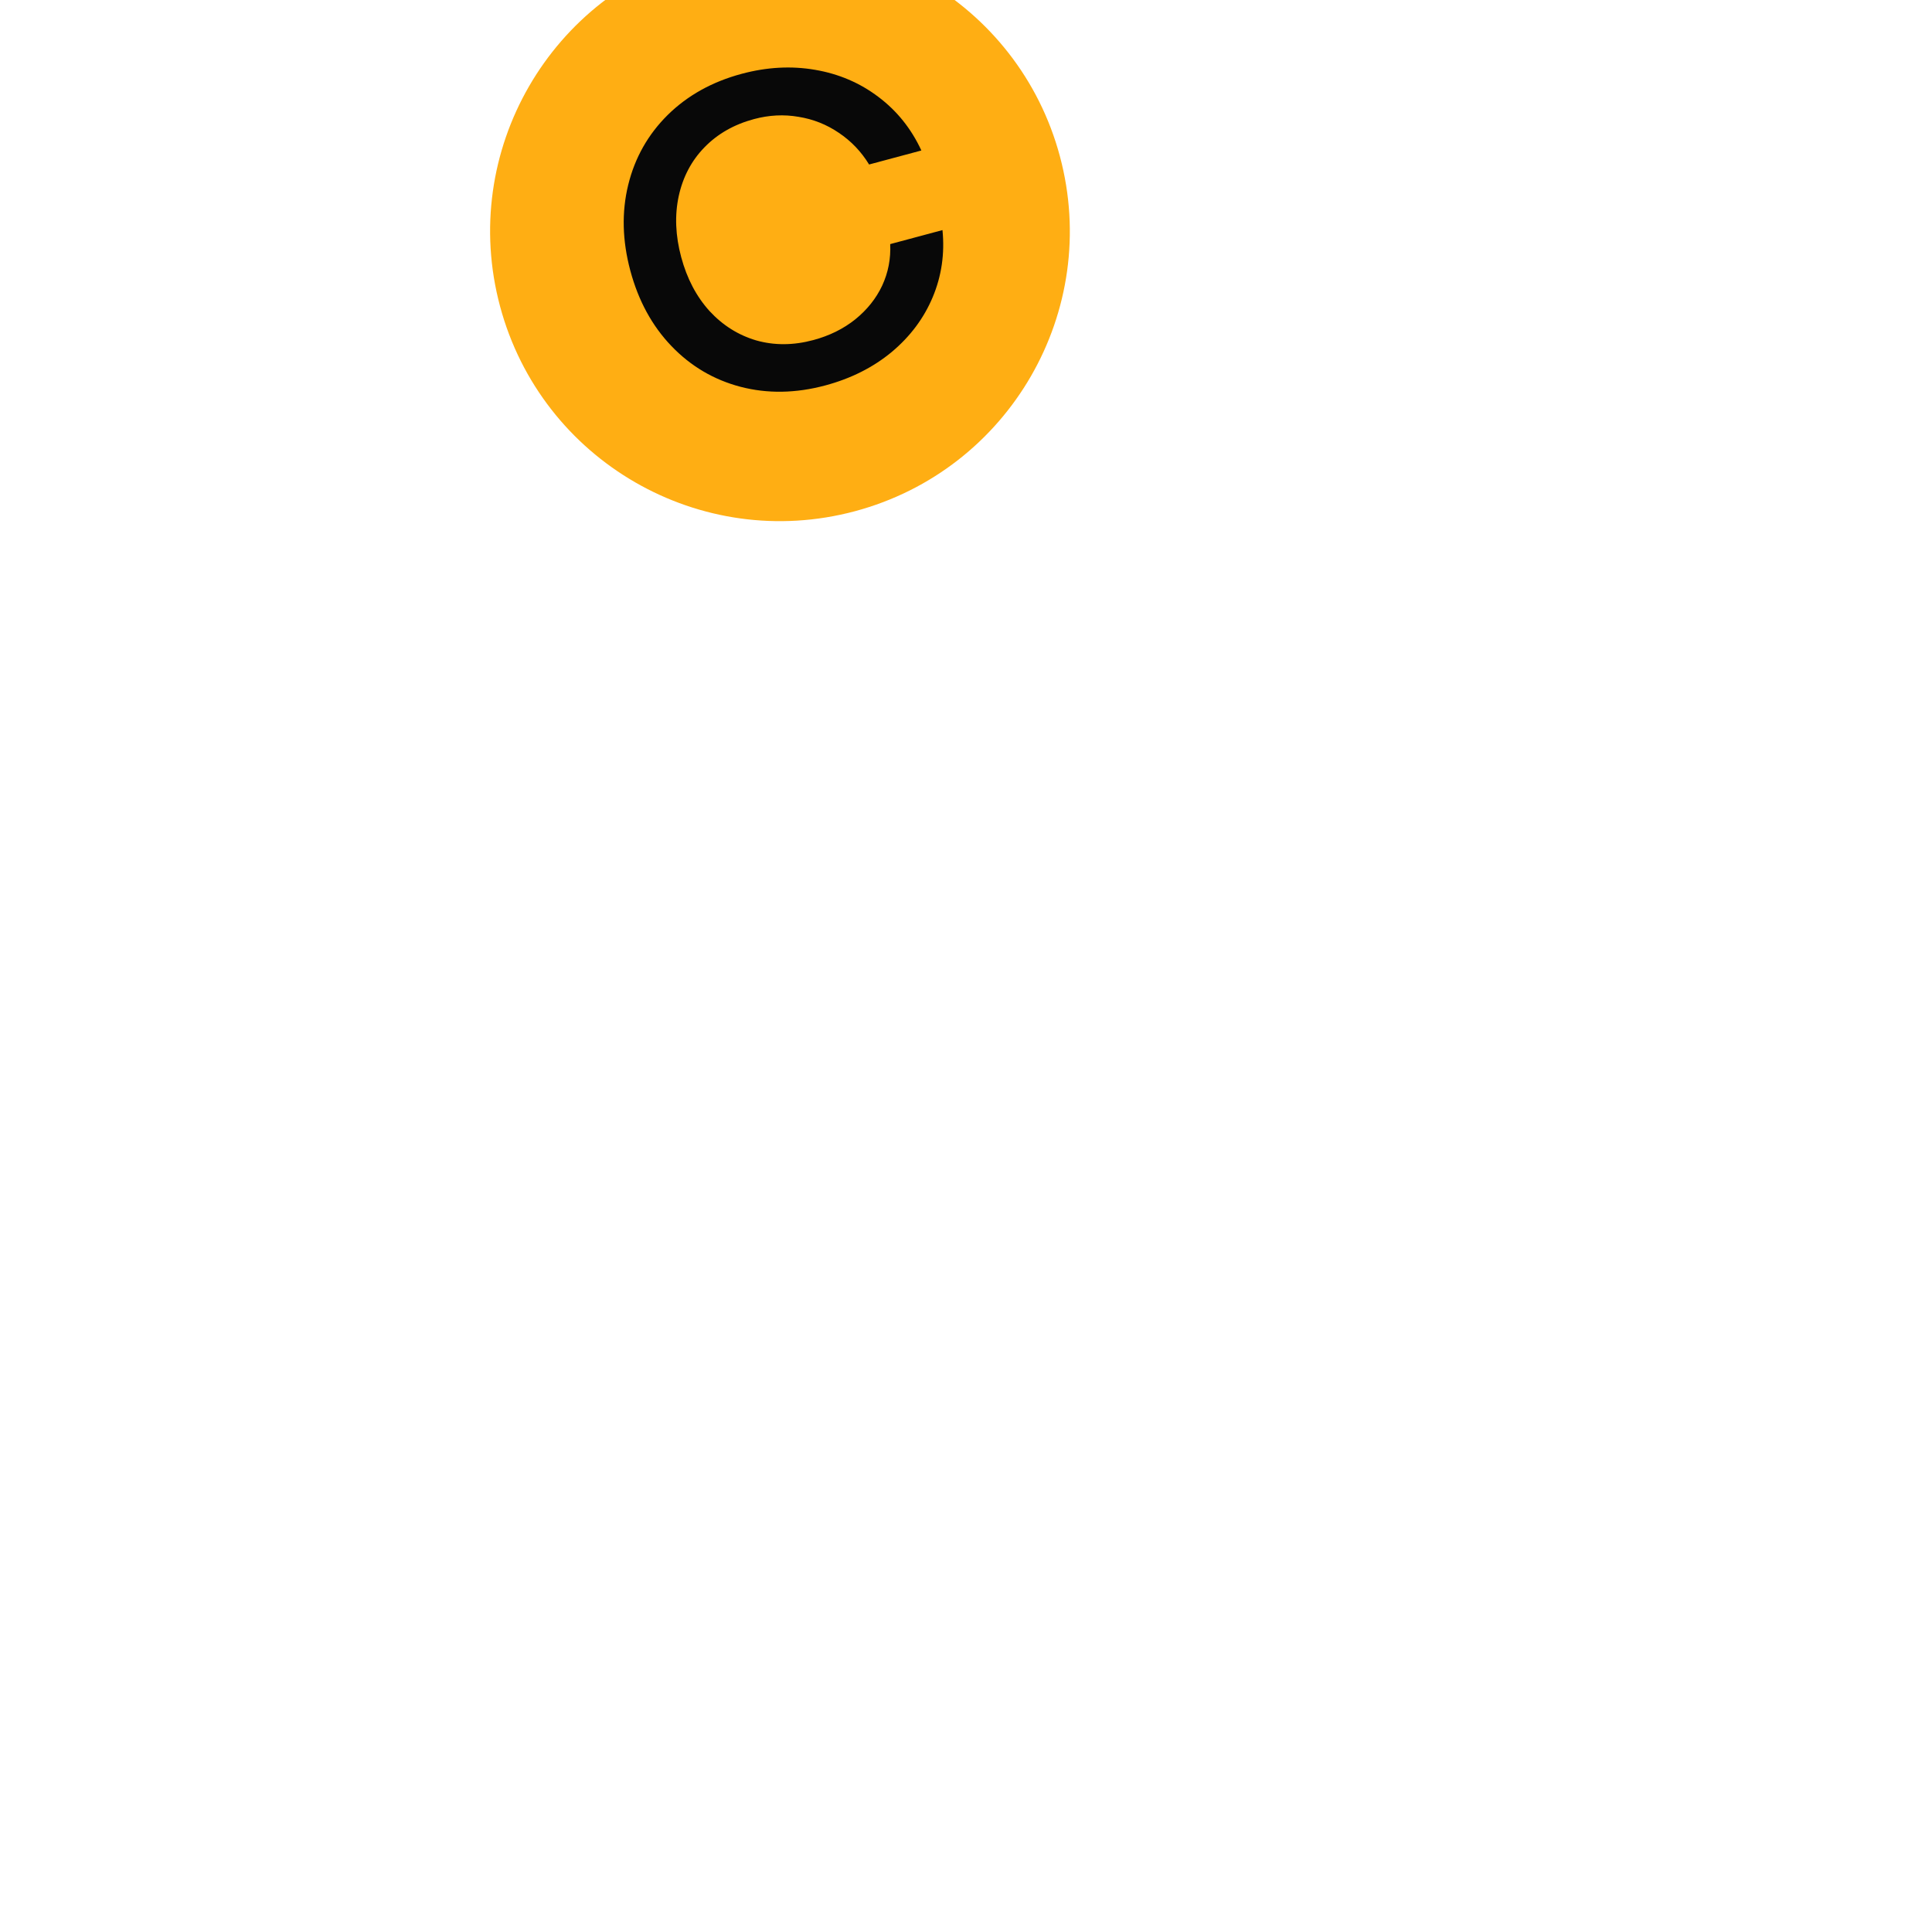 <svg width="1000" height="1000" viewBox="0 0 1000 1000" fill="none" xmlns="http://www.w3.org/2000/svg">
<g clip-path="url(#clip0_9616_44135)">
<path d="M258.823 158.534C237.382 78.514 284.869 -3.736 364.889 -25.177C444.909 -46.619 527.159 0.869 548.601 80.889C570.042 160.909 522.554 243.159 442.535 264.6C362.515 286.042 280.264 238.554 258.823 158.534Z" fill="#FFAE13"/>
<path d="M427.139 199.504C411.858 203.598 397.249 203.835 383.313 200.214C369.447 196.574 357.514 189.535 347.514 179.097C337.513 168.659 330.428 155.657 326.257 140.093C322.087 124.529 321.722 109.727 325.164 95.687C328.605 81.647 335.42 69.584 345.608 59.499C355.867 49.395 368.637 42.296 383.918 38.202C396.936 34.714 409.565 34.021 421.806 36.125C434.117 38.21 445.078 42.893 454.688 50.176C464.279 57.388 471.683 66.626 476.9 77.891L449.84 85.142C445.784 78.494 440.566 73.03 434.187 68.749C427.879 64.449 420.921 61.688 413.314 60.466C405.759 59.154 398.091 59.54 390.309 61.626C379.98 64.393 371.427 69.263 364.651 76.235C357.927 83.117 353.476 91.551 351.299 101.536C349.174 111.433 349.599 121.934 352.575 133.041C355.551 144.149 360.434 153.456 367.222 160.964C374.063 168.381 382.134 173.46 391.437 176.2C400.791 178.849 410.632 178.79 420.961 176.023C429.309 173.786 436.542 170.217 442.66 165.318C448.83 160.328 453.485 154.493 456.624 147.814C459.743 141.063 461.124 133.907 460.766 126.345L487.827 119.094C489.044 131.279 487.364 142.837 482.787 153.77C478.209 164.702 471.12 174.184 461.519 182.216C451.9 190.177 440.44 195.94 427.139 199.504Z" fill="#080808"/>
</g>
<defs>
<clipPath id="clip0_9616_44135">
<rect width="1000" height="1000" fill="white"/>
</clipPath>
</defs>
</svg>
